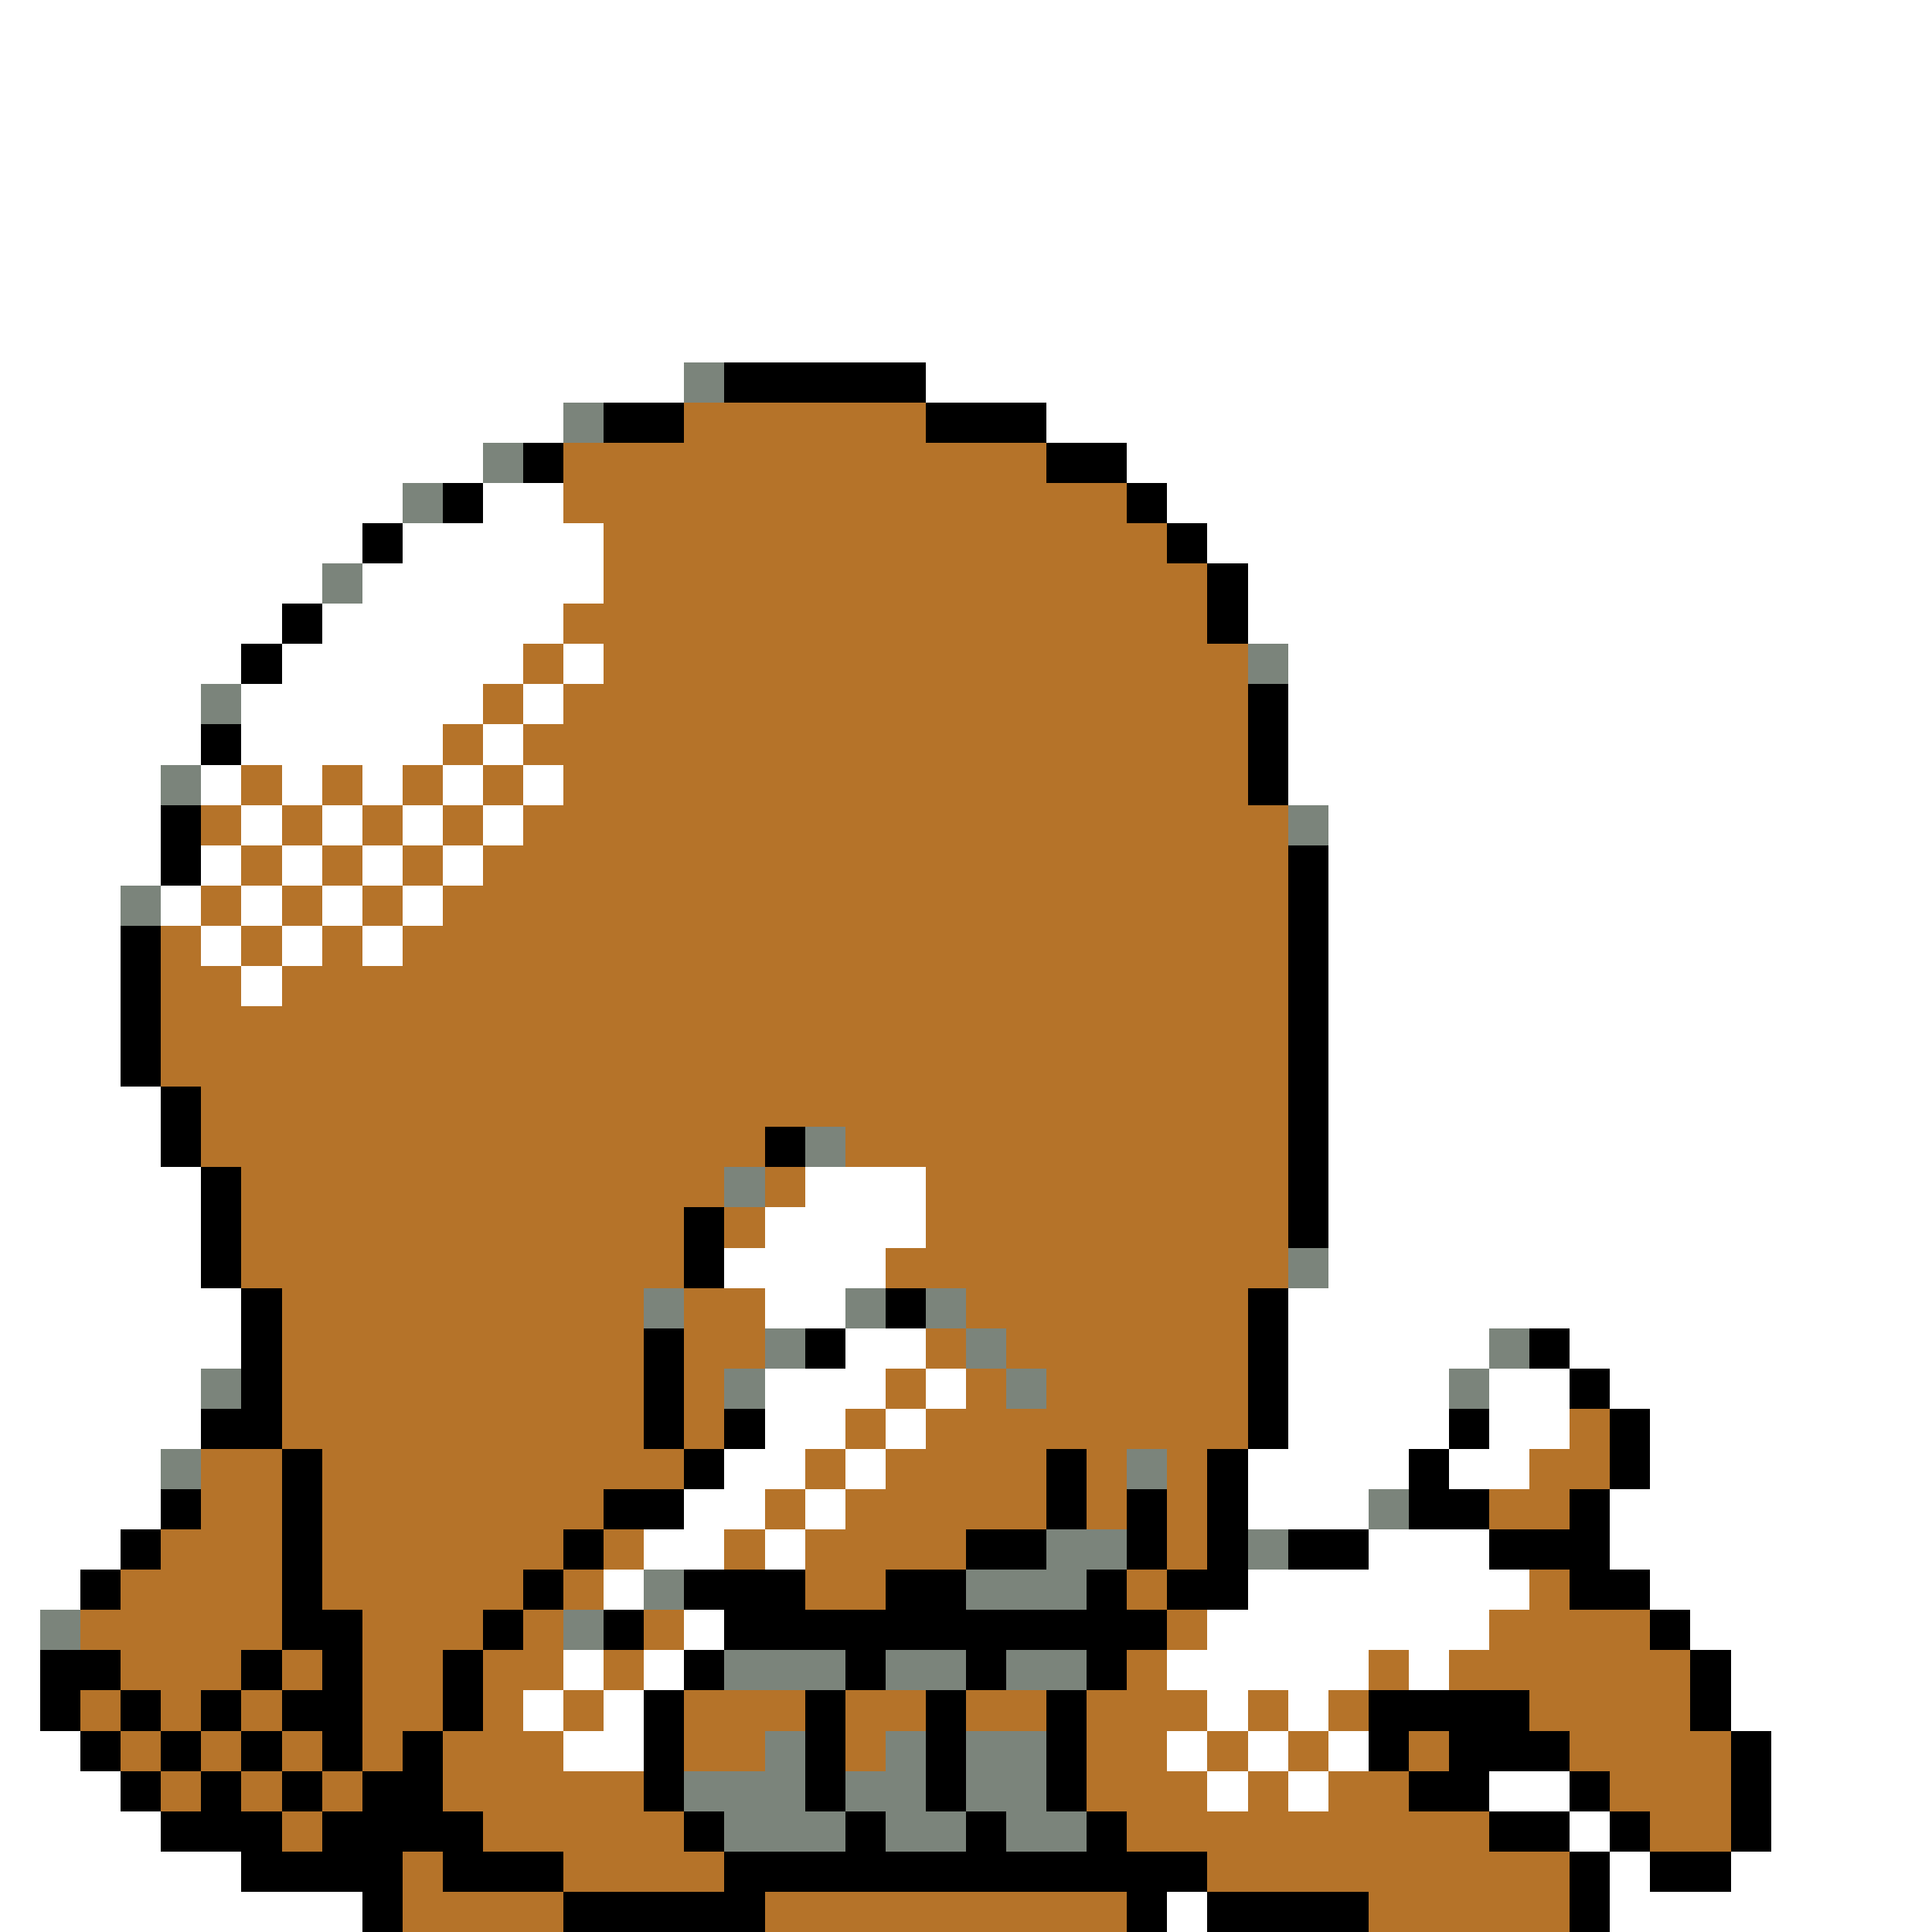 <svg xmlns="http://www.w3.org/2000/svg" viewBox="0 -0.5 48 48" shape-rendering="crispEdges">
<rect x="0" y="-0.5" width="48" height="48" fill="#333333" stroke="none"/>
<path stroke="#ffffff" d="M0 0h48M0 1h48M0 2h48M0 3h48M0 4h48M0 5h48M0 6h48M0 7h48M0 8h48M0 9h17M23 9h25M0 10h14M26 10h22M0 11h12M28 11h20M0 12h10M12 12h2M29 12h19M0 13h9M10 13h5M30 13h18M0 14h8M9 14h6M31 14h17M0 15h7M8 15h6M31 15h17M0 16h6M7 16h6M14 16h1M32 16h16M0 17h5M6 17h6M13 17h1M32 17h16M0 18h5M6 18h5M12 18h1M32 18h16M0 19h4M5 19h1M7 19h1M9 19h1M11 19h1M13 19h1M32 19h16M0 20h4M6 20h1M8 20h1M10 20h1M12 20h1M33 20h15M0 21h4M5 21h1M7 21h1M9 21h1M11 21h1M33 21h15M0 22h3M4 22h1M6 22h1M8 22h1M10 22h1M33 22h15M0 23h3M5 23h1M7 23h1M9 23h1M33 23h15M0 24h3M6 24h1M33 24h15M0 25h3M33 25h15M0 26h3M33 26h15M0 27h4M33 27h15M0 28h4M33 28h15M0 29h5M20 29h3M33 29h15M0 30h5M19 30h4M33 30h15M0 31h5M18 31h4M33 31h15M0 32h6M19 32h2M32 32h16M0 33h6M21 33h2M32 33h5M39 33h9M0 34h5M19 34h3M23 34h1M32 34h4M37 34h2M40 34h8M0 35h5M19 35h2M22 35h1M32 35h4M37 35h2M41 35h7M0 36h4M18 36h2M21 36h1M31 36h4M36 36h2M41 36h7M0 37h4M17 37h2M20 37h1M31 37h3M40 37h8M0 38h3M16 38h2M19 38h1M34 38h3M40 38h8M0 39h2M15 39h1M31 39h7M41 39h7M0 40h1M17 40h1M30 40h7M42 40h6M0 41h1M14 41h1M16 41h1M29 41h5M35 41h1M43 41h5M0 42h1M13 42h1M15 42h1M30 42h1M32 42h1M43 42h5M0 43h2M14 43h2M29 43h1M31 43h1M33 43h1M44 43h4M0 44h3M30 44h1M32 44h1M37 44h2M44 44h4M0 45h4M39 45h1M44 45h4M0 46h6M40 46h1M43 46h5M0 47h9M29 47h1M40 47h8" />
<path stroke="#7b847b" d="M17 9h1M14 10h1M12 11h1M10 12h1M8 14h1M31 16h1M5 17h1M4 19h1M32 20h1M3 22h1M20 28h1M18 29h1M32 31h1M16 32h1M21 32h1M23 32h1M19 33h1M24 33h1M37 33h1M5 34h1M18 34h1M25 34h1M36 34h1M4 36h1M28 36h1M34 37h1M26 38h2M31 38h1M16 39h1M24 39h3M1 40h1M14 40h1M18 41h3M22 41h2M25 41h2M19 43h1M22 43h1M24 43h2M17 44h3M21 44h2M24 44h2M18 45h3M22 45h2M25 45h2" />
<path stroke="#000000" d="M18 9h5M15 10h2M23 10h3M13 11h1M26 11h2M11 12h1M28 12h1M9 13h1M29 13h1M30 14h1M7 15h1M30 15h1M6 16h1M31 17h1M5 18h1M31 18h1M31 19h1M4 20h1M4 21h1M32 21h1M32 22h1M3 23h1M32 23h1M3 24h1M32 24h1M3 25h1M32 25h1M3 26h1M32 26h1M4 27h1M32 27h1M4 28h1M19 28h1M32 28h1M5 29h1M32 29h1M5 30h1M17 30h1M32 30h1M5 31h1M17 31h1M6 32h1M22 32h1M31 32h1M6 33h1M16 33h1M20 33h1M31 33h1M38 33h1M6 34h1M16 34h1M31 34h1M39 34h1M5 35h2M16 35h1M18 35h1M31 35h1M36 35h1M40 35h1M7 36h1M17 36h1M26 36h1M30 36h1M35 36h1M40 36h1M4 37h1M7 37h1M15 37h2M26 37h1M28 37h1M30 37h1M35 37h2M39 37h1M3 38h1M7 38h1M14 38h1M24 38h2M28 38h1M30 38h1M32 38h2M37 38h3M2 39h1M7 39h1M13 39h1M17 39h3M22 39h2M27 39h1M29 39h2M39 39h2M7 40h2M12 40h1M15 40h1M18 40h11M41 40h1M1 41h2M6 41h1M8 41h1M11 41h1M17 41h1M21 41h1M24 41h1M27 41h1M42 41h1M1 42h1M3 42h1M5 42h1M7 42h2M11 42h1M16 42h1M20 42h1M23 42h1M26 42h1M34 42h4M42 42h1M2 43h1M4 43h1M6 43h1M8 43h1M10 43h1M16 43h1M20 43h1M23 43h1M26 43h1M34 43h1M36 43h3M43 43h1M3 44h1M5 44h1M7 44h1M9 44h2M16 44h1M20 44h1M23 44h1M26 44h1M35 44h2M39 44h1M43 44h1M4 45h3M8 45h4M17 45h1M21 45h1M24 45h1M27 45h1M37 45h2M40 45h1M43 45h1M6 46h4M11 46h3M18 46h12M39 46h1M41 46h2M9 47h1M14 47h5M28 47h1M30 47h4M39 47h1" />
<path stroke="#b57329" d="M17 10h6M14 11h12M14 12h14M15 13h14M15 14h15M14 15h16M13 16h1M15 16h16M12 17h1M14 17h17M11 18h1M13 18h18M6 19h1M8 19h1M10 19h1M12 19h1M14 19h17M5 20h1M7 20h1M9 20h1M11 20h1M13 20h19M6 21h1M8 21h1M10 21h1M12 21h20M5 22h1M7 22h1M9 22h1M11 22h21M4 23h1M6 23h1M8 23h1M10 23h22M4 24h2M7 24h25M4 25h28M4 26h28M5 27h27M5 28h14M21 28h11M6 29h12M19 29h1M23 29h9M6 30h11M18 30h1M23 30h9M6 31h11M22 31h10M7 32h9M17 32h2M24 32h7M7 33h9M17 33h2M23 33h1M25 33h6M7 34h9M17 34h1M22 34h1M24 34h1M26 34h5M7 35h9M17 35h1M21 35h1M23 35h8M39 35h1M5 36h2M8 36h9M20 36h1M22 36h4M27 36h1M29 36h1M38 36h2M5 37h2M8 37h7M19 37h1M21 37h5M27 37h1M29 37h1M37 37h2M4 38h3M8 38h6M15 38h1M18 38h1M20 38h4M29 38h1M3 39h4M8 39h5M14 39h1M20 39h2M28 39h1M38 39h1M2 40h5M9 40h3M13 40h1M16 40h1M29 40h1M37 40h4M3 41h3M7 41h1M9 41h2M12 41h2M15 41h1M28 41h1M34 41h1M36 41h6M2 42h1M4 42h1M6 42h1M9 42h2M12 42h1M14 42h1M17 42h3M21 42h2M24 42h2M27 42h3M31 42h1M33 42h1M38 42h4M3 43h1M5 43h1M7 43h1M9 43h1M11 43h3M17 43h2M21 43h1M27 43h2M30 43h1M32 43h1M35 43h1M39 43h4M4 44h1M6 44h1M8 44h1M11 44h5M27 44h3M31 44h1M33 44h2M40 44h3M7 45h1M12 45h5M28 45h9M41 45h2M10 46h1M14 46h4M30 46h9M10 47h4M19 47h9M34 47h5" />
</svg>